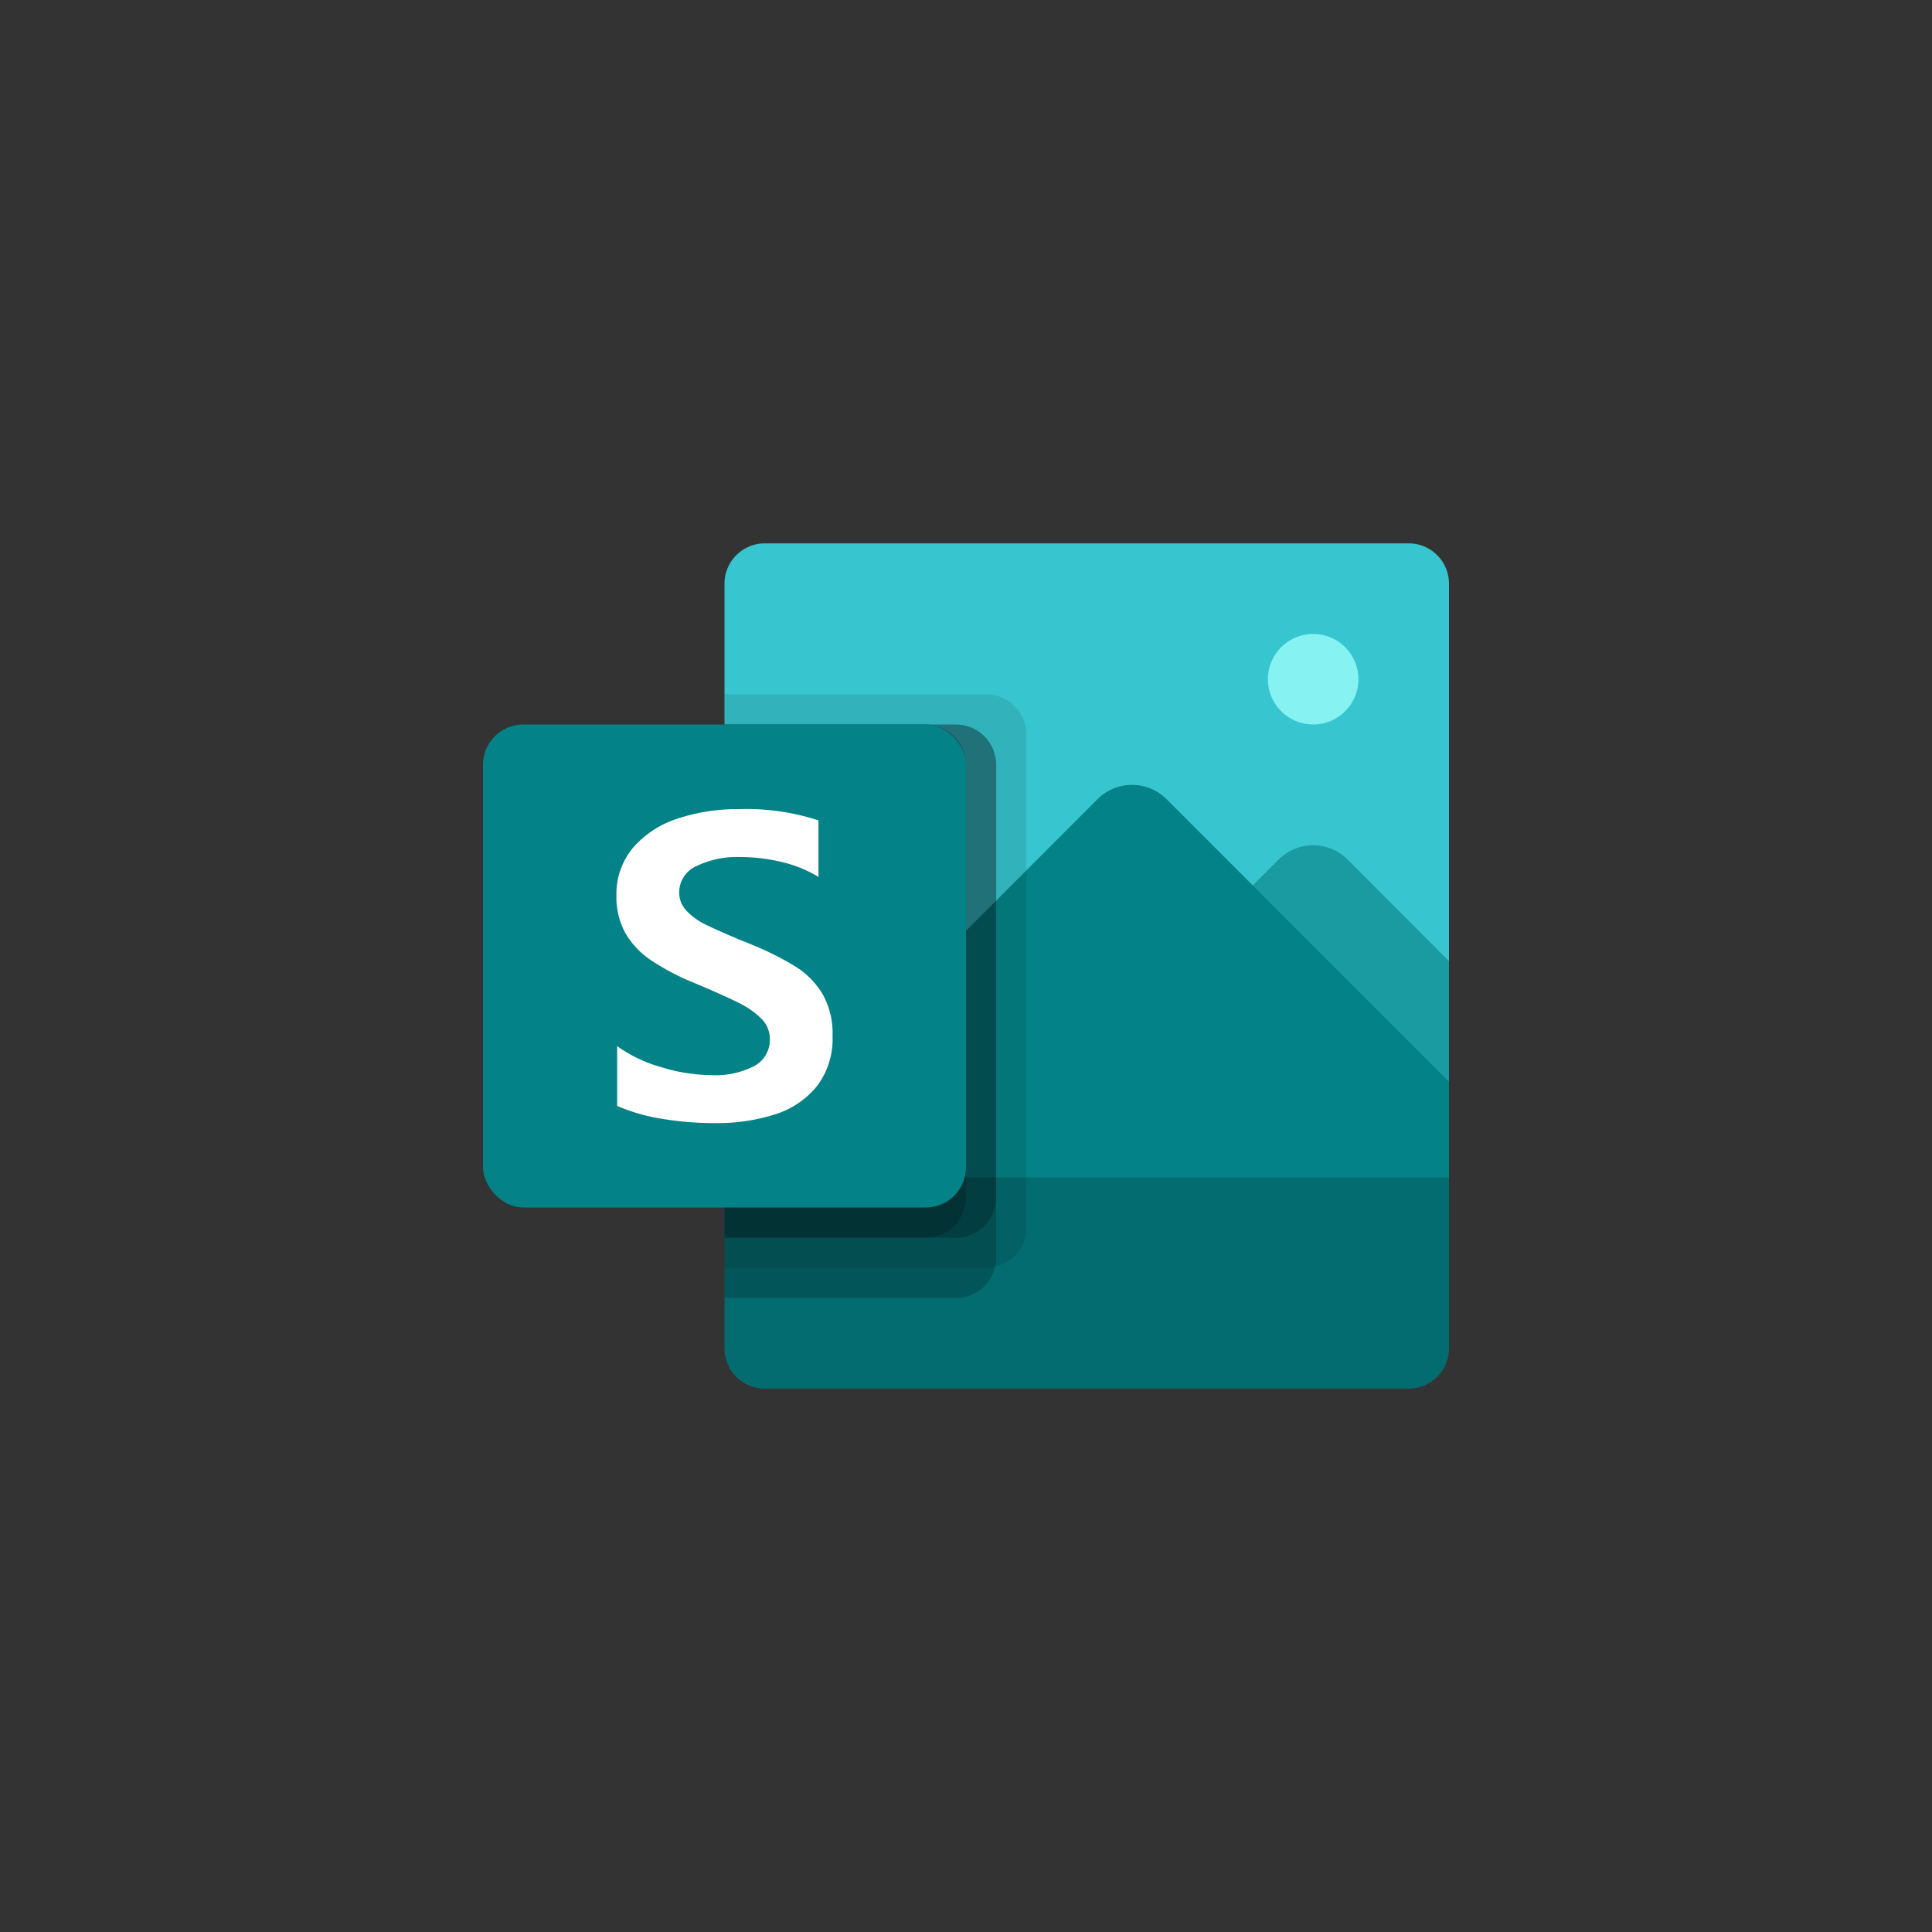 <svg xmlns="http://www.w3.org/2000/svg" viewBox="0 0 64 64"><rect x="0" y="0" width="64" height="64" fill="#333333" stroke="none"/><title>Sway_64x64</title><path d="M48,19.33V39L37,41,24,39V19.33A1.336,1.336,0,0,1,25.33,18H46.67A1.336,1.336,0,0,1,48,19.33Z" fill="#37c6d0"/><path d="M48,31.84v3.99l-.83.84h-13l7.33-7.34.86-.86a1.618,1.618,0,0,1,2.28,0Z" fill="#1a9ba1"/><path d="M48,35.83V39L36.17,40.67,24,39v-.16L36.36,26.47a1.618,1.618,0,0,1,2.28,0l2.86,2.86Z" fill="#038387"/><circle cx="43.5" cy="22.5" r="1.5" fill="#86f2f2"/><path d="M48,39H24v5.667A1.333,1.333,0,0,0,25.333,46H46.667A1.333,1.333,0,0,0,48,44.667Z" fill="#036c70"/><path d="M34,24.33V40.67a1.32,1.32,0,0,1-1.04,1.29.967.967,0,0,1-.29.04H24V23h8.67A1.336,1.336,0,0,1,34,24.33Z" opacity="0.1"/><path d="M33,25.33V41.67a.967.967,0,0,1-.04.29A1.32,1.32,0,0,1,31.67,43H24V24h7.67A1.336,1.336,0,0,1,33,25.33Z" opacity="0.2"/><path d="M33,25.33V39.67A1.336,1.336,0,0,1,31.67,41H24V24h7.67A1.336,1.336,0,0,1,33,25.33Z" opacity="0.2"/><path d="M32,25.33V39.67A1.336,1.336,0,0,1,30.67,41H24V24h6.67A1.336,1.336,0,0,1,32,25.33Z" opacity="0.2"/><rect x="16" y="24" width="16" height="16" rx="1.333" fill="#038387"/><path d="M21.576,31.817a2.749,2.749,0,0,1-.856-.9,2.47,2.47,0,0,1-.3-1.239,2.388,2.388,0,0,1,.554-1.6,3.278,3.278,0,0,1,1.474-.961,6.221,6.221,0,0,1,2.013-.312,7.645,7.645,0,0,1,2.652.372v1.873a4.134,4.134,0,0,0-1.2-.491,5.832,5.832,0,0,0-1.4-.168,3.038,3.038,0,0,0-1.442.3.946.946,0,0,0-.571.866.875.875,0,0,0,.242.614,2.221,2.221,0,0,0,.652.467q.411.2,1.224.54a1.339,1.339,0,0,1,.176.07,10.073,10.073,0,0,1,1.543.761,2.761,2.761,0,0,1,.912.919,2.658,2.658,0,0,1,.33,1.386,2.579,2.579,0,0,1-.519,1.669,2.9,2.9,0,0,1-1.389.933,6.287,6.287,0,0,1-1.979.288,10.46,10.46,0,0,1-1.792-.147,6.207,6.207,0,0,1-1.456-.421V34.655a4.69,4.69,0,0,0,1.473.7,5.743,5.743,0,0,0,1.621.259,2.791,2.791,0,0,0,1.47-.312.983.983,0,0,0,.494-.88.941.941,0,0,0-.277-.674,2.821,2.821,0,0,0-.765-.533q-.488-.244-1.441-.645A8.155,8.155,0,0,1,21.576,31.817Z" fill="#fff"/><rect x="16" y="16" width="32" height="32" fill="none"/></svg>